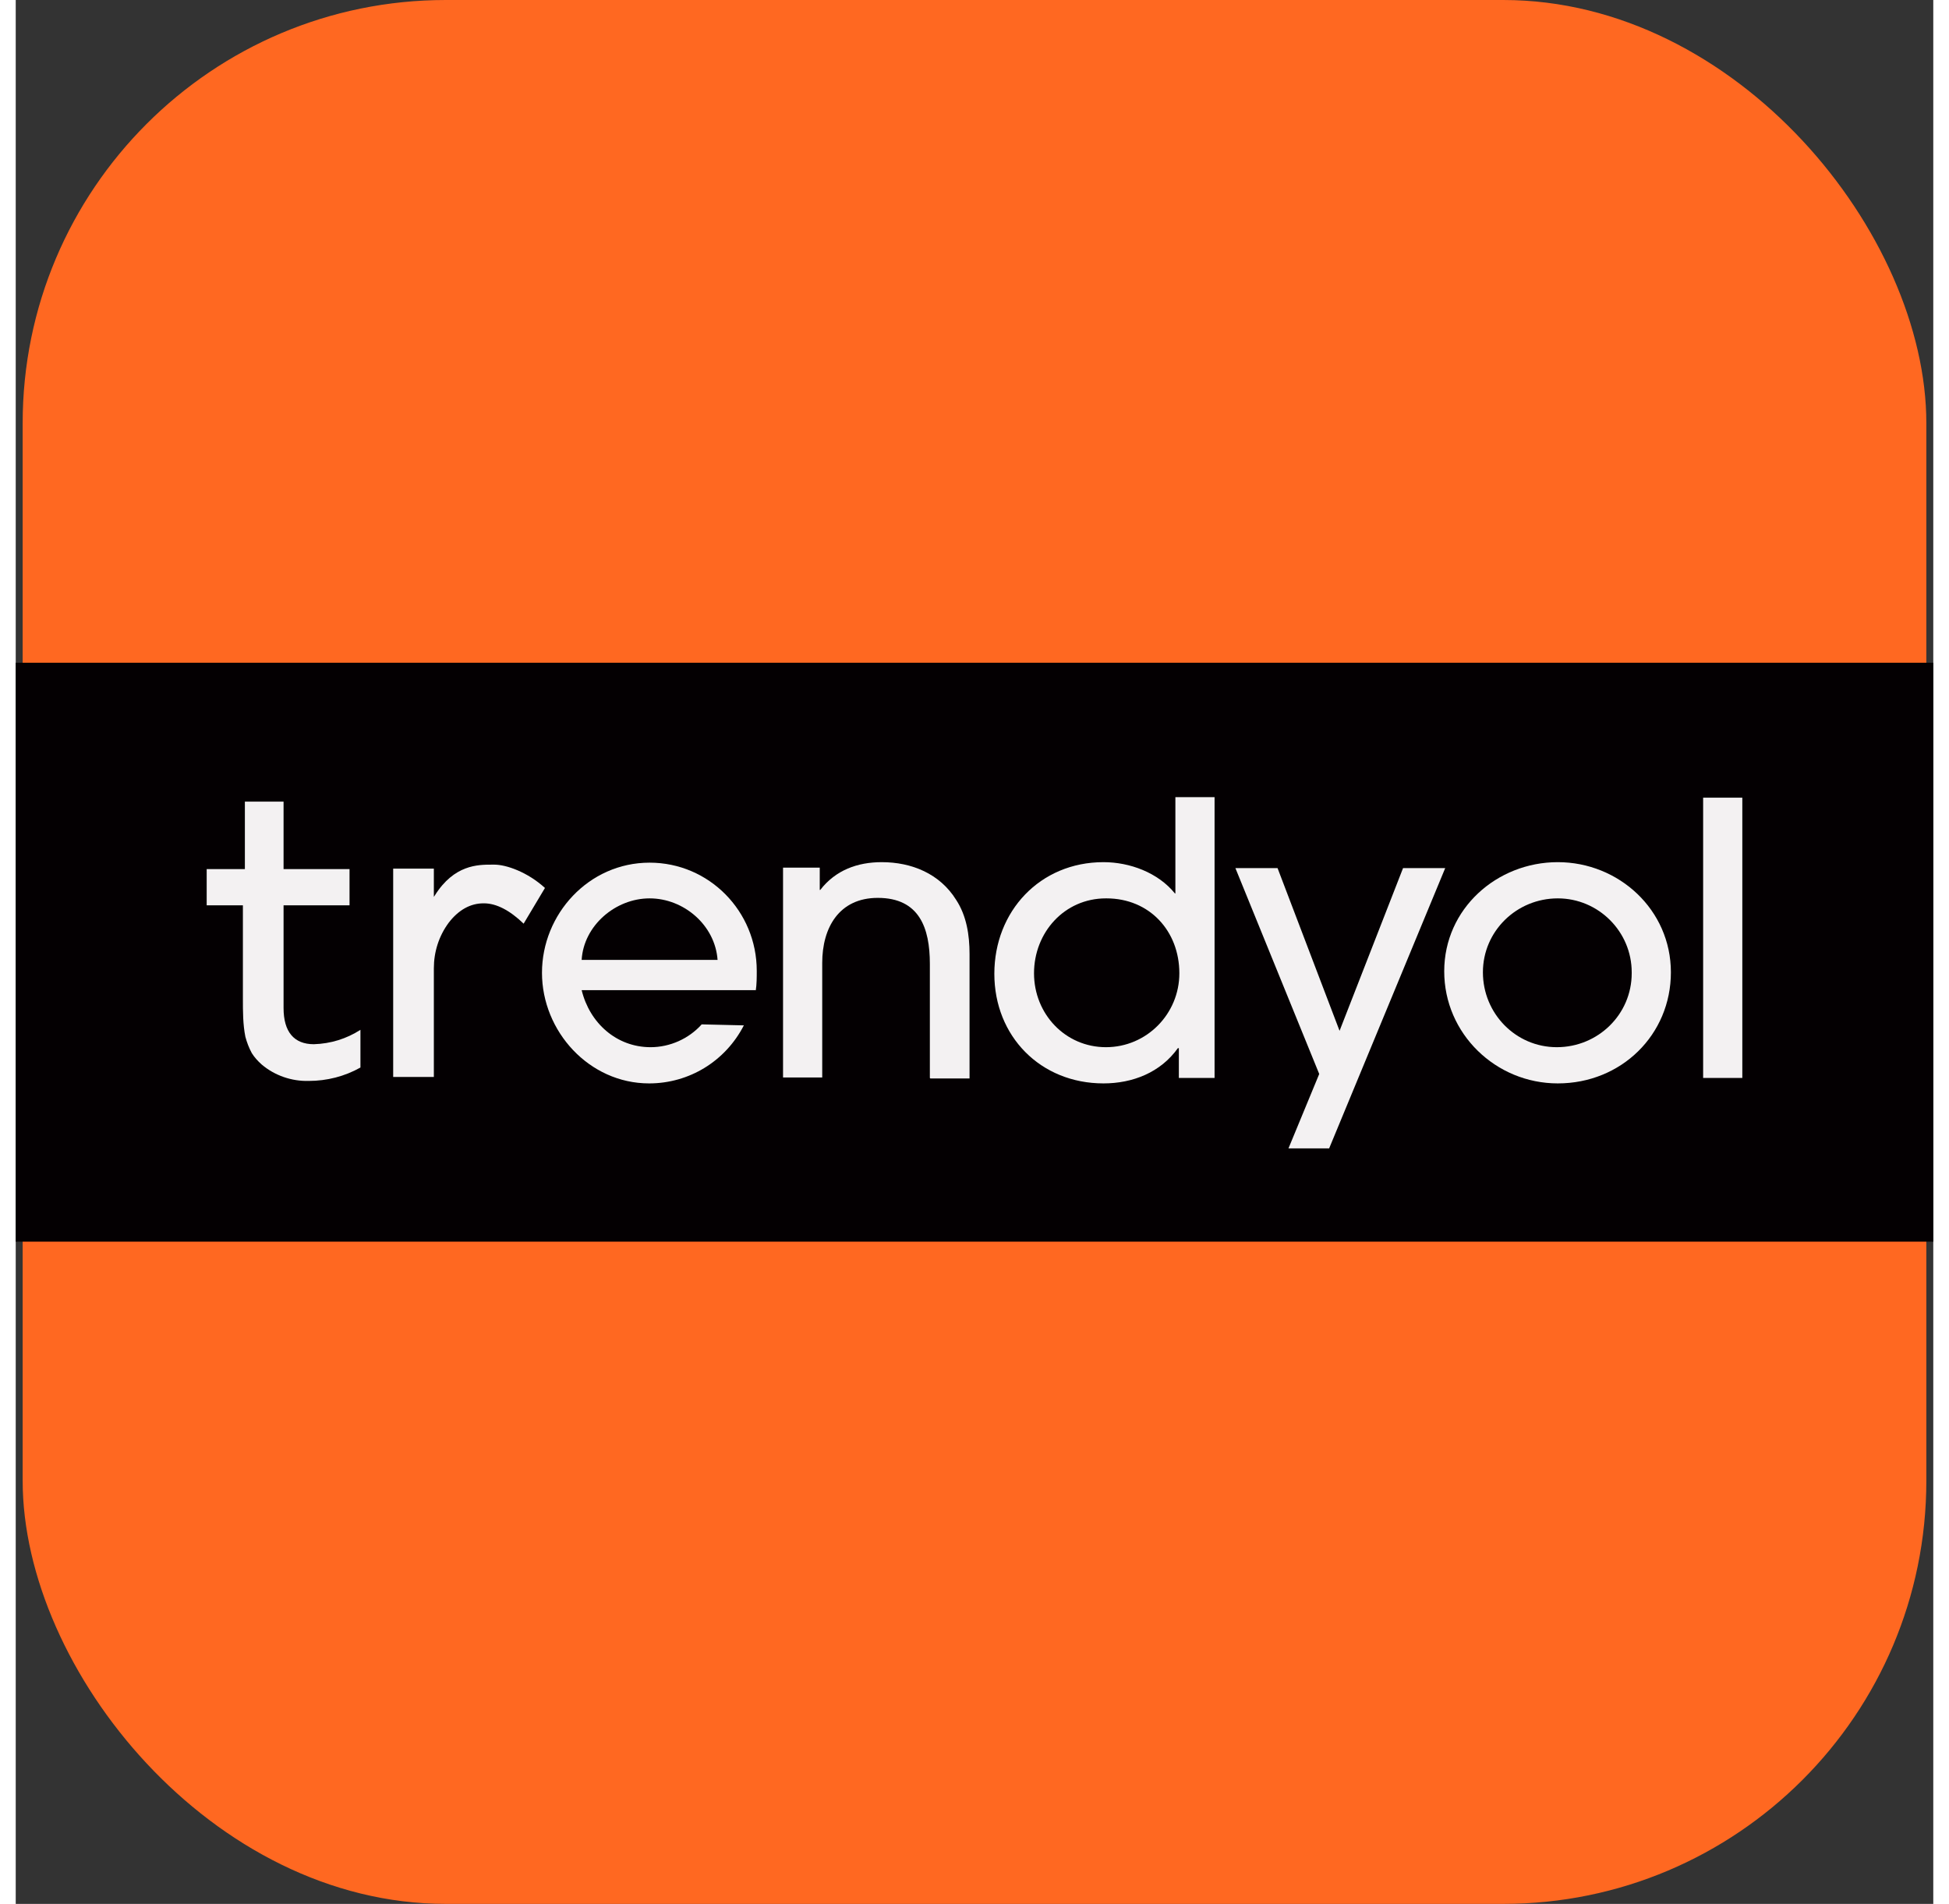 <?xml version="1.0" encoding="UTF-8"?>
<svg width="43" height="42" id="Layer_2" data-name="Layer 2" xmlns="http://www.w3.org/2000/svg" viewBox="0 0 38.66 38.38">
  <rect x="0" y="0" width="38.66" height="38.38" fill="#333333" stroke="none"/>
  <defs>
    <style>
      .cls-1 {
        fill: #040002;
      }

      .cls-2 {
        fill: #f3f1f2;
      }

      .cls-3 {
        fill: #ff6821;
      }
    </style>
  </defs>
  <g id="Layer_1-2" data-name="Layer 1">
    <g>
      <rect class="cls-3" x=".14" y="0" width="38.38" height="38.38" rx="8.53" ry="8.53"/>
      <rect class="cls-1" y="13.36" width="38.66" height="11.67"/>
      <g>
        <path class="cls-2" d="M14.92,19.96h-3.51c.16.66.7,1.15,1.39,1.15.39,0,.77-.17,1.03-.46l.85.02c-.37.72-1.1,1.17-1.91,1.17-1.21,0-2.16-1.05-2.16-2.23s.94-2.22,2.17-2.22c1.2,0,2.16.98,2.16,2.18h0c0,.13,0,.27-.02.4h0ZM12.78,18.11c-.69,0-1.33.55-1.37,1.24h2.74c-.05-.7-.68-1.24-1.37-1.24Z"/>
        <path class="cls-2" d="M18.43,21.73v-2.3c0-.72-.21-1.33-1.05-1.33-.78,0-1.12.6-1.12,1.31v2.31h-.79v-4.23h.74v.45h.01c.31-.4.75-.56,1.24-.56.6,0,1.17.23,1.5.76.21.32.27.71.27,1.09v2.51h-.79Z"/>
        <path class="cls-2" d="M23.45,21.73v-.6h-.02c-.35.49-.91.71-1.5.71-1.27,0-2.2-.95-2.2-2.21s.92-2.25,2.2-2.25c.53,0,1.1.21,1.44.63h.01v-1.94h.79v5.66h-.73ZM21.98,18.11c-.84,0-1.45.69-1.45,1.51s.63,1.49,1.45,1.49c.82,0,1.48-.67,1.48-1.49,0,0,0,0,0,0,0-.85-.6-1.51-1.47-1.51h0Z"/>
        <polygon class="cls-2" points="26.48 23.15 25.66 23.15 26.28 21.65 24.59 17.5 25.44 17.5 26.69 20.78 27.97 17.5 28.82 17.5 26.48 23.15 26.48 23.15"/>
        <path class="cls-2" d="M31.09,21.84c-1.25,0-2.29-1-2.29-2.26s1.06-2.2,2.29-2.2,2.28.96,2.28,2.22-1,2.24-2.28,2.24ZM31.09,18.11c-.83,0-1.51.66-1.51,1.49,0,.83.66,1.51,1.49,1.51.83,0,1.51-.66,1.51-1.49,0,0,0-.02,0-.02,0-.82-.67-1.49-1.49-1.49Z"/>
        <polygon class="cls-2" points="34.02 21.73 34.02 16.08 34.81 16.08 34.81 21.73 34.02 21.73 34.02 21.73"/>
        <path class="cls-2" d="M4.63,20.9c.03.11.07.22.13.33.05.08.12.16.2.23.26.22.6.34.95.33.36,0,.72-.09,1.04-.27v-.76c-.28.18-.6.28-.94.29-.4,0-.61-.25-.61-.73v-2.07h1.33v-.73h-1.33v-1.36h-.78v1.36h-.77v.73h.73v1.88c0,.26,0,.52.05.77h0Z"/>
        <path class="cls-2" d="M9.44,18.21c.25,0,.52.14.8.41l.43-.72c-.35-.32-.78-.47-1.02-.47h-.05c-.28,0-.76,0-1.15.62l-.02.03v-.57s-.82,0-.82,0v4.2h.82v-2.19c0-.33.1-.65.3-.92.2-.26.44-.39.7-.39h0Z"/>
      </g>
    </g>
  </g>
</svg>